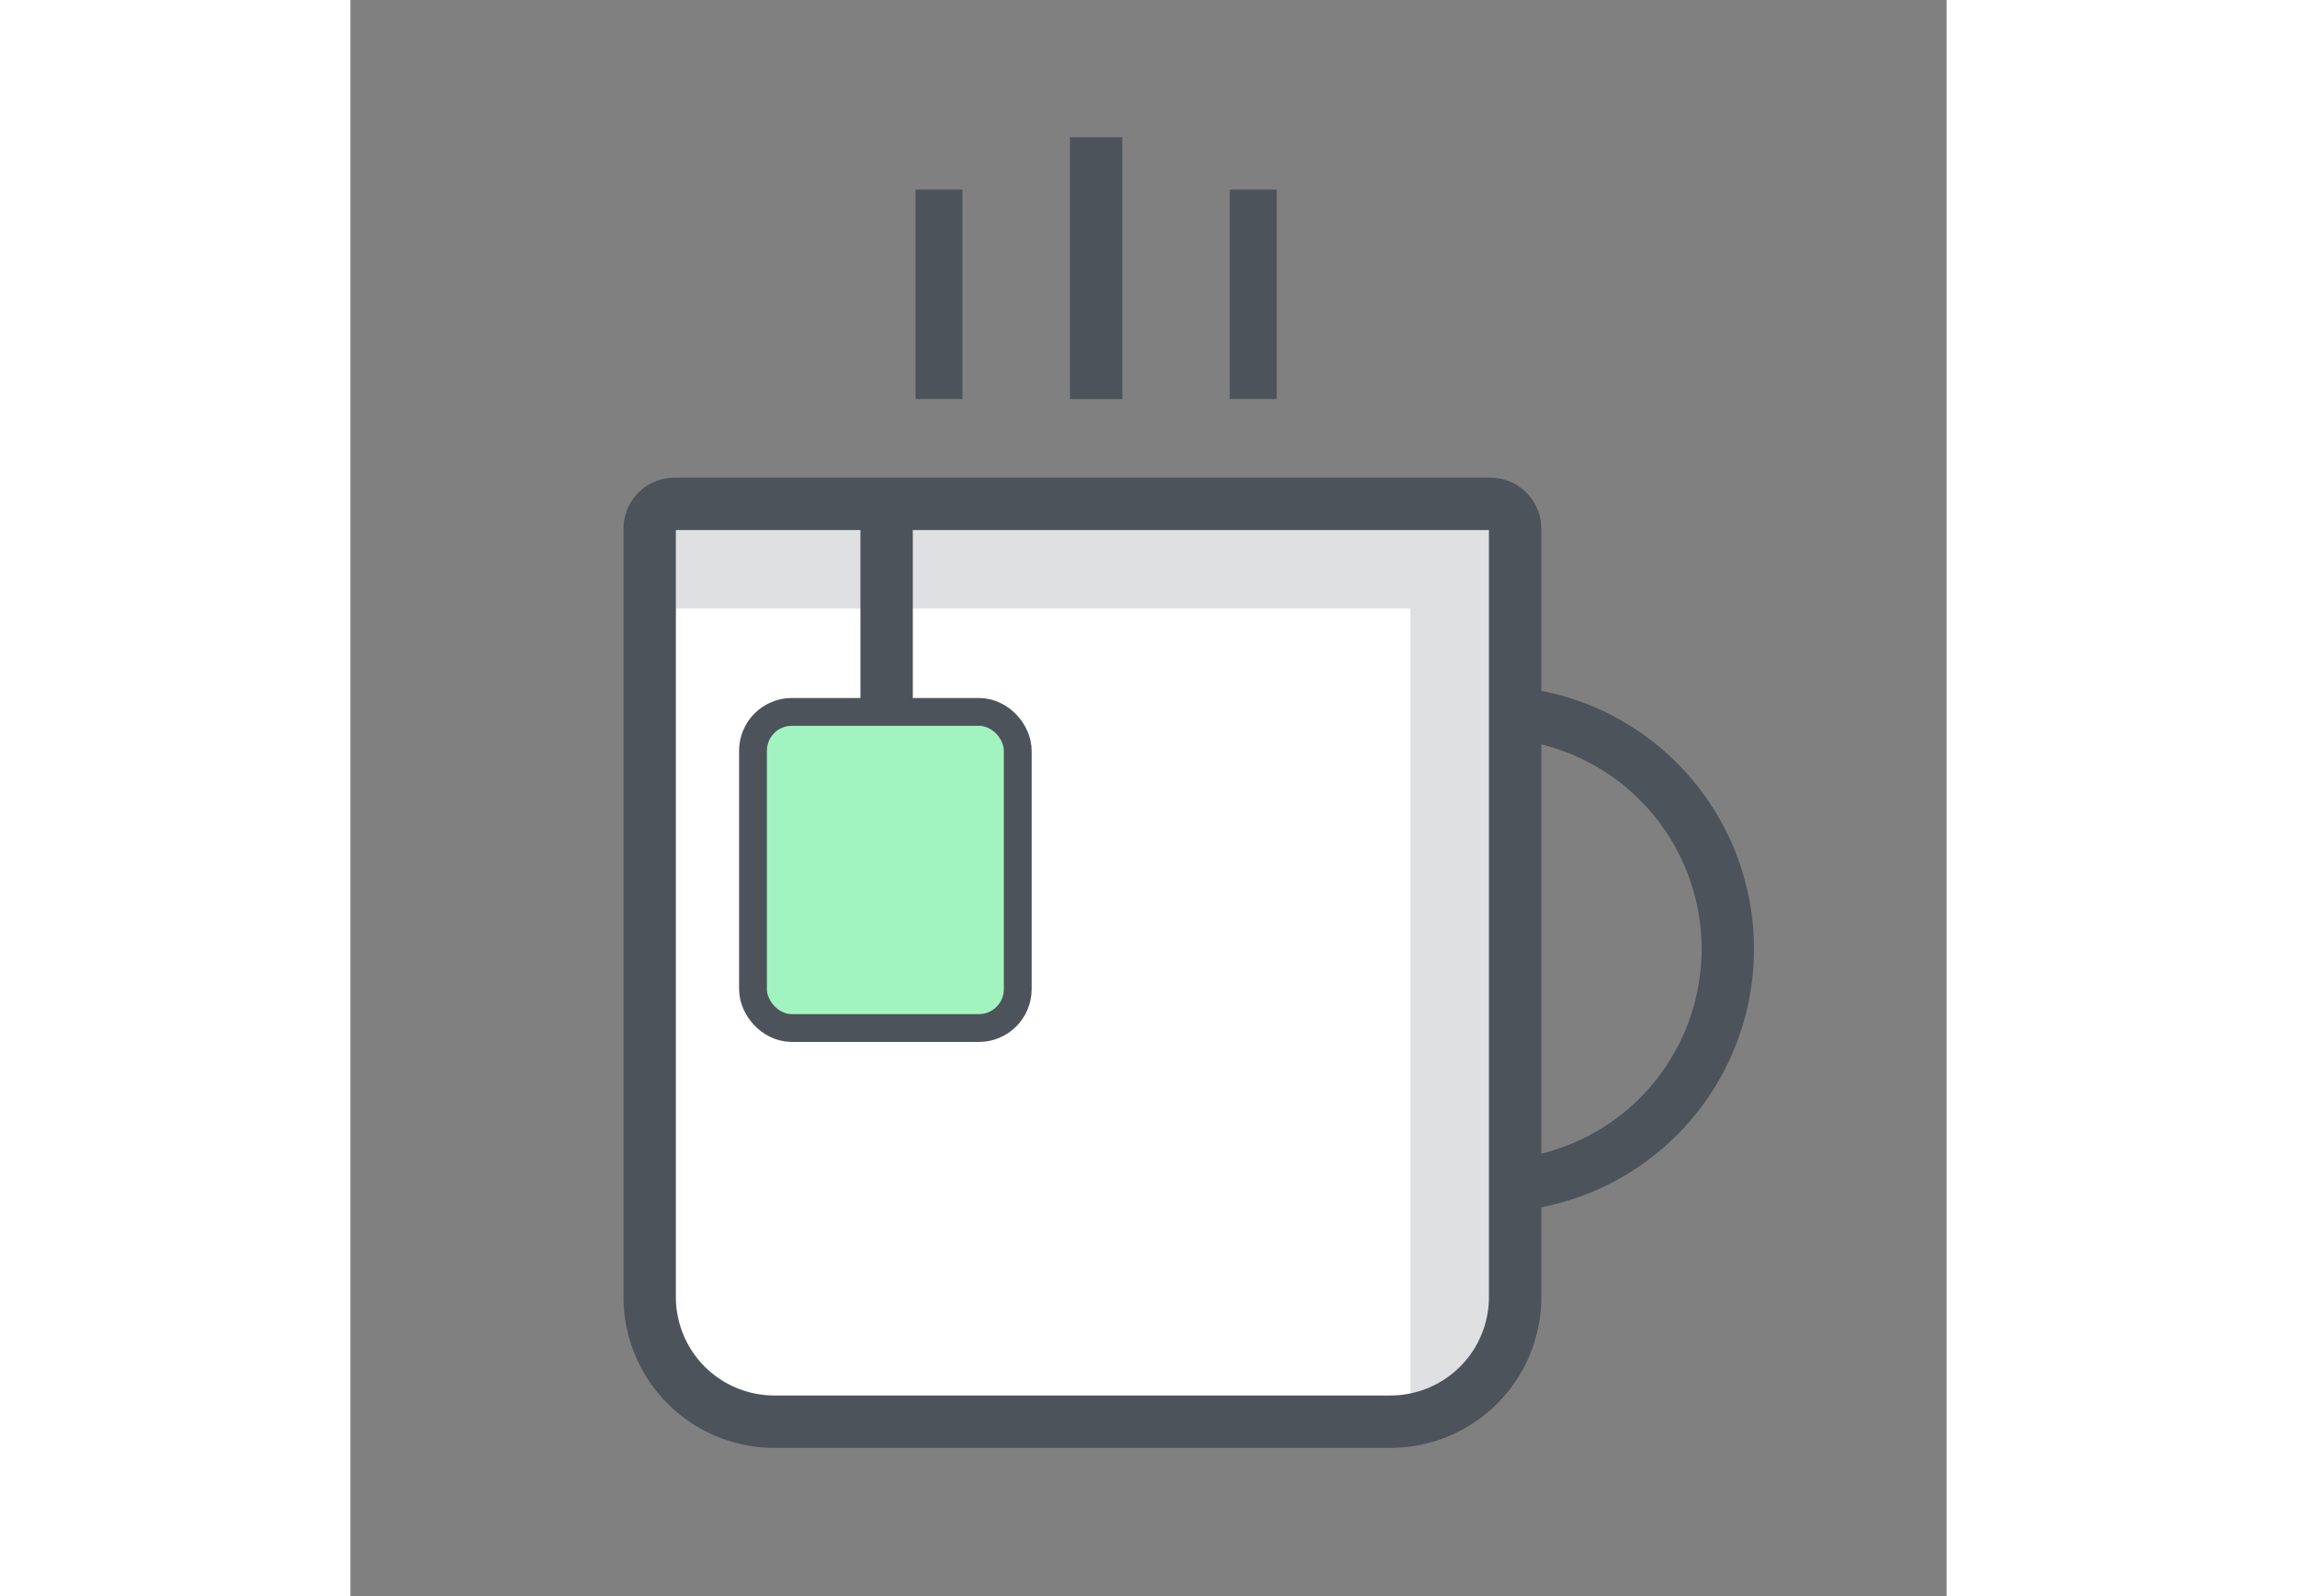 <svg width="59" height="41" xmlns="http://www.w3.org/2000/svg" viewBox="0 0 64 64"><rect x="0" y="0" width="64" height="64" fill="#808080" stroke="none"/><defs><style>.cls-4{fill:none;stroke:#4d535b;stroke-miterlimit:10}.cls-4{stroke-width:2.1px}</style></defs><g style="isolation:isolate"><g id="stroke"><path d="M12 20.2h34.7V53a4 4 0 01-4 4H16a4 4 0 01-4-4V20.2z" fill="#fff"/><path d="M12 20.2v4.2h30.5v31.5c0 .4-.1.7-.1 1 1.8-.4 4.3-2.1 4.3-4.1V20.2z" fill="#dee0e2"/><path class="cls-4" d="M13 20.2h32.7a1 1 0 011 1V52a5 5 0 01-5 5H17a5 5 0 01-5-5V21.2a1 1 0 011-1zm8.5 0v8.4"/><rect x="16.7" y="29.1" width="9.5" height="11.56" rx="1" stroke-width="2.23" fill="none" stroke="#4d535b" stroke-miterlimit="10"/><rect x="16.7" y="29.1" width="9.5" height="11.56" rx="1" style="mix-blend-mode:darken" fill="#a1f4c0"/><path class="cls-4" d="M46.7 28.6a9.5 9.5 0 010 18.9m-16.8-42V16"/><path d="M36.2 7.6V16M23.6 7.6V16" stroke-width="1.88" fill="none" stroke="#4d535b" stroke-miterlimit="10"/></g></g></svg>